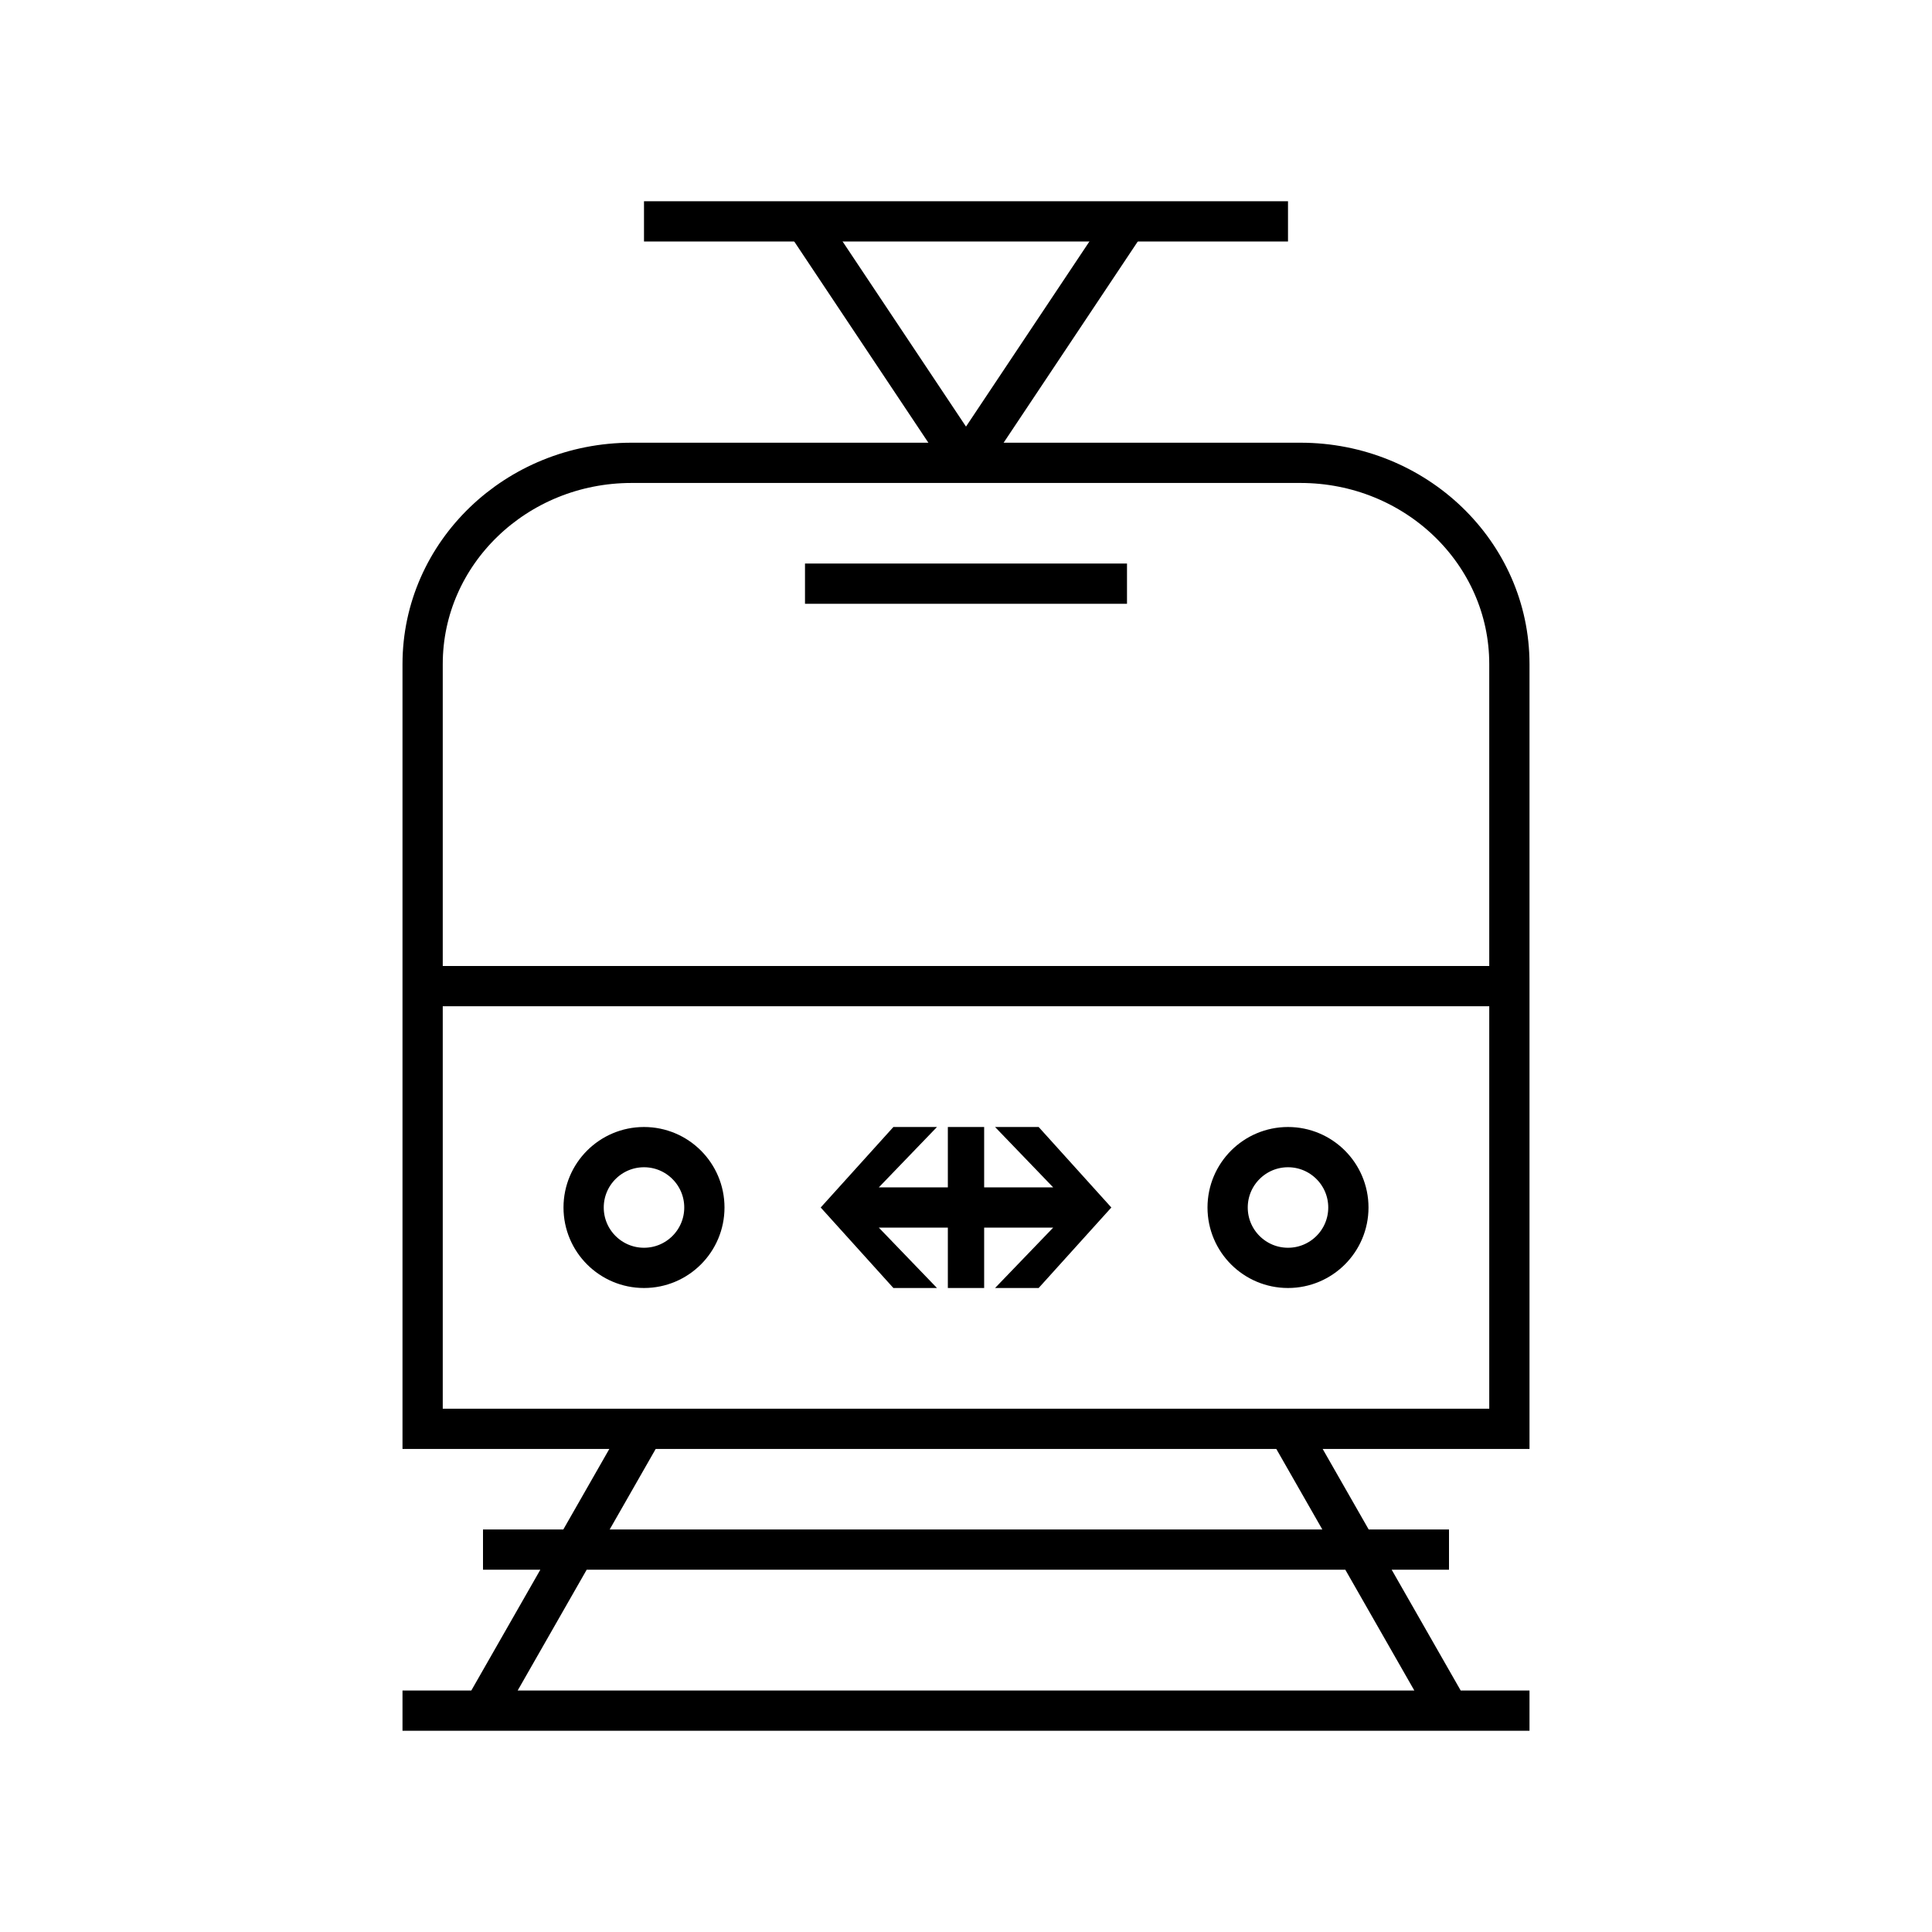 <svg width="48" height="48" fill="none" xmlns="http://www.w3.org/2000/svg"><path d="m32,35.499,4,7.001m-24,0,4-7.001m20,3H12m26,4.001H10" stroke="#000"/><path fill-rule="evenodd" clip-rule="evenodd" d="m17.5,30c0-.828-.672-1.5-1.5-1.5s-1.5.672-1.5,1.5c0,.829.672,1.5,1.5,1.5s1.5-.671,1.5-1.5z" stroke="#000"/><path fill-rule="evenodd" clip-rule="evenodd" d="m33.5,30c0-.828-.672-1.5-1.5-1.5s-1.5.672-1.5,1.5c0,.829.672,1.5,1.5,1.5s1.5-.671,1.5-1.5z" stroke="#000"/><path d="m28,14.501h-8m17.5,9.999h-27M32,5.5H16" stroke="#000"/><path fill-rule="evenodd" clip-rule="evenodd" d="m37.5,35.499h-27v-19c0-2.761,2.325-5,5.192-5h16.616c2.868,0,5.192,2.239,5.192,5v19z" stroke="#000"/><path d="m20,5.5,4,6m4-6-4,6" stroke="#000"/><path fill-rule="evenodd" clip-rule="evenodd" d="m24.722,28,1.444,1.5h-1.715v-1.5h-.902v1.5h-1.715l1.445-1.5h-1.083l-1.806,2,1.806,2h1.083l-1.445-1.5h1.715v1.5h.902v-1.5h1.715l-1.444,1.5h1.083l1.806-2-1.806-2h-1.083z" fill="#000"/></svg>